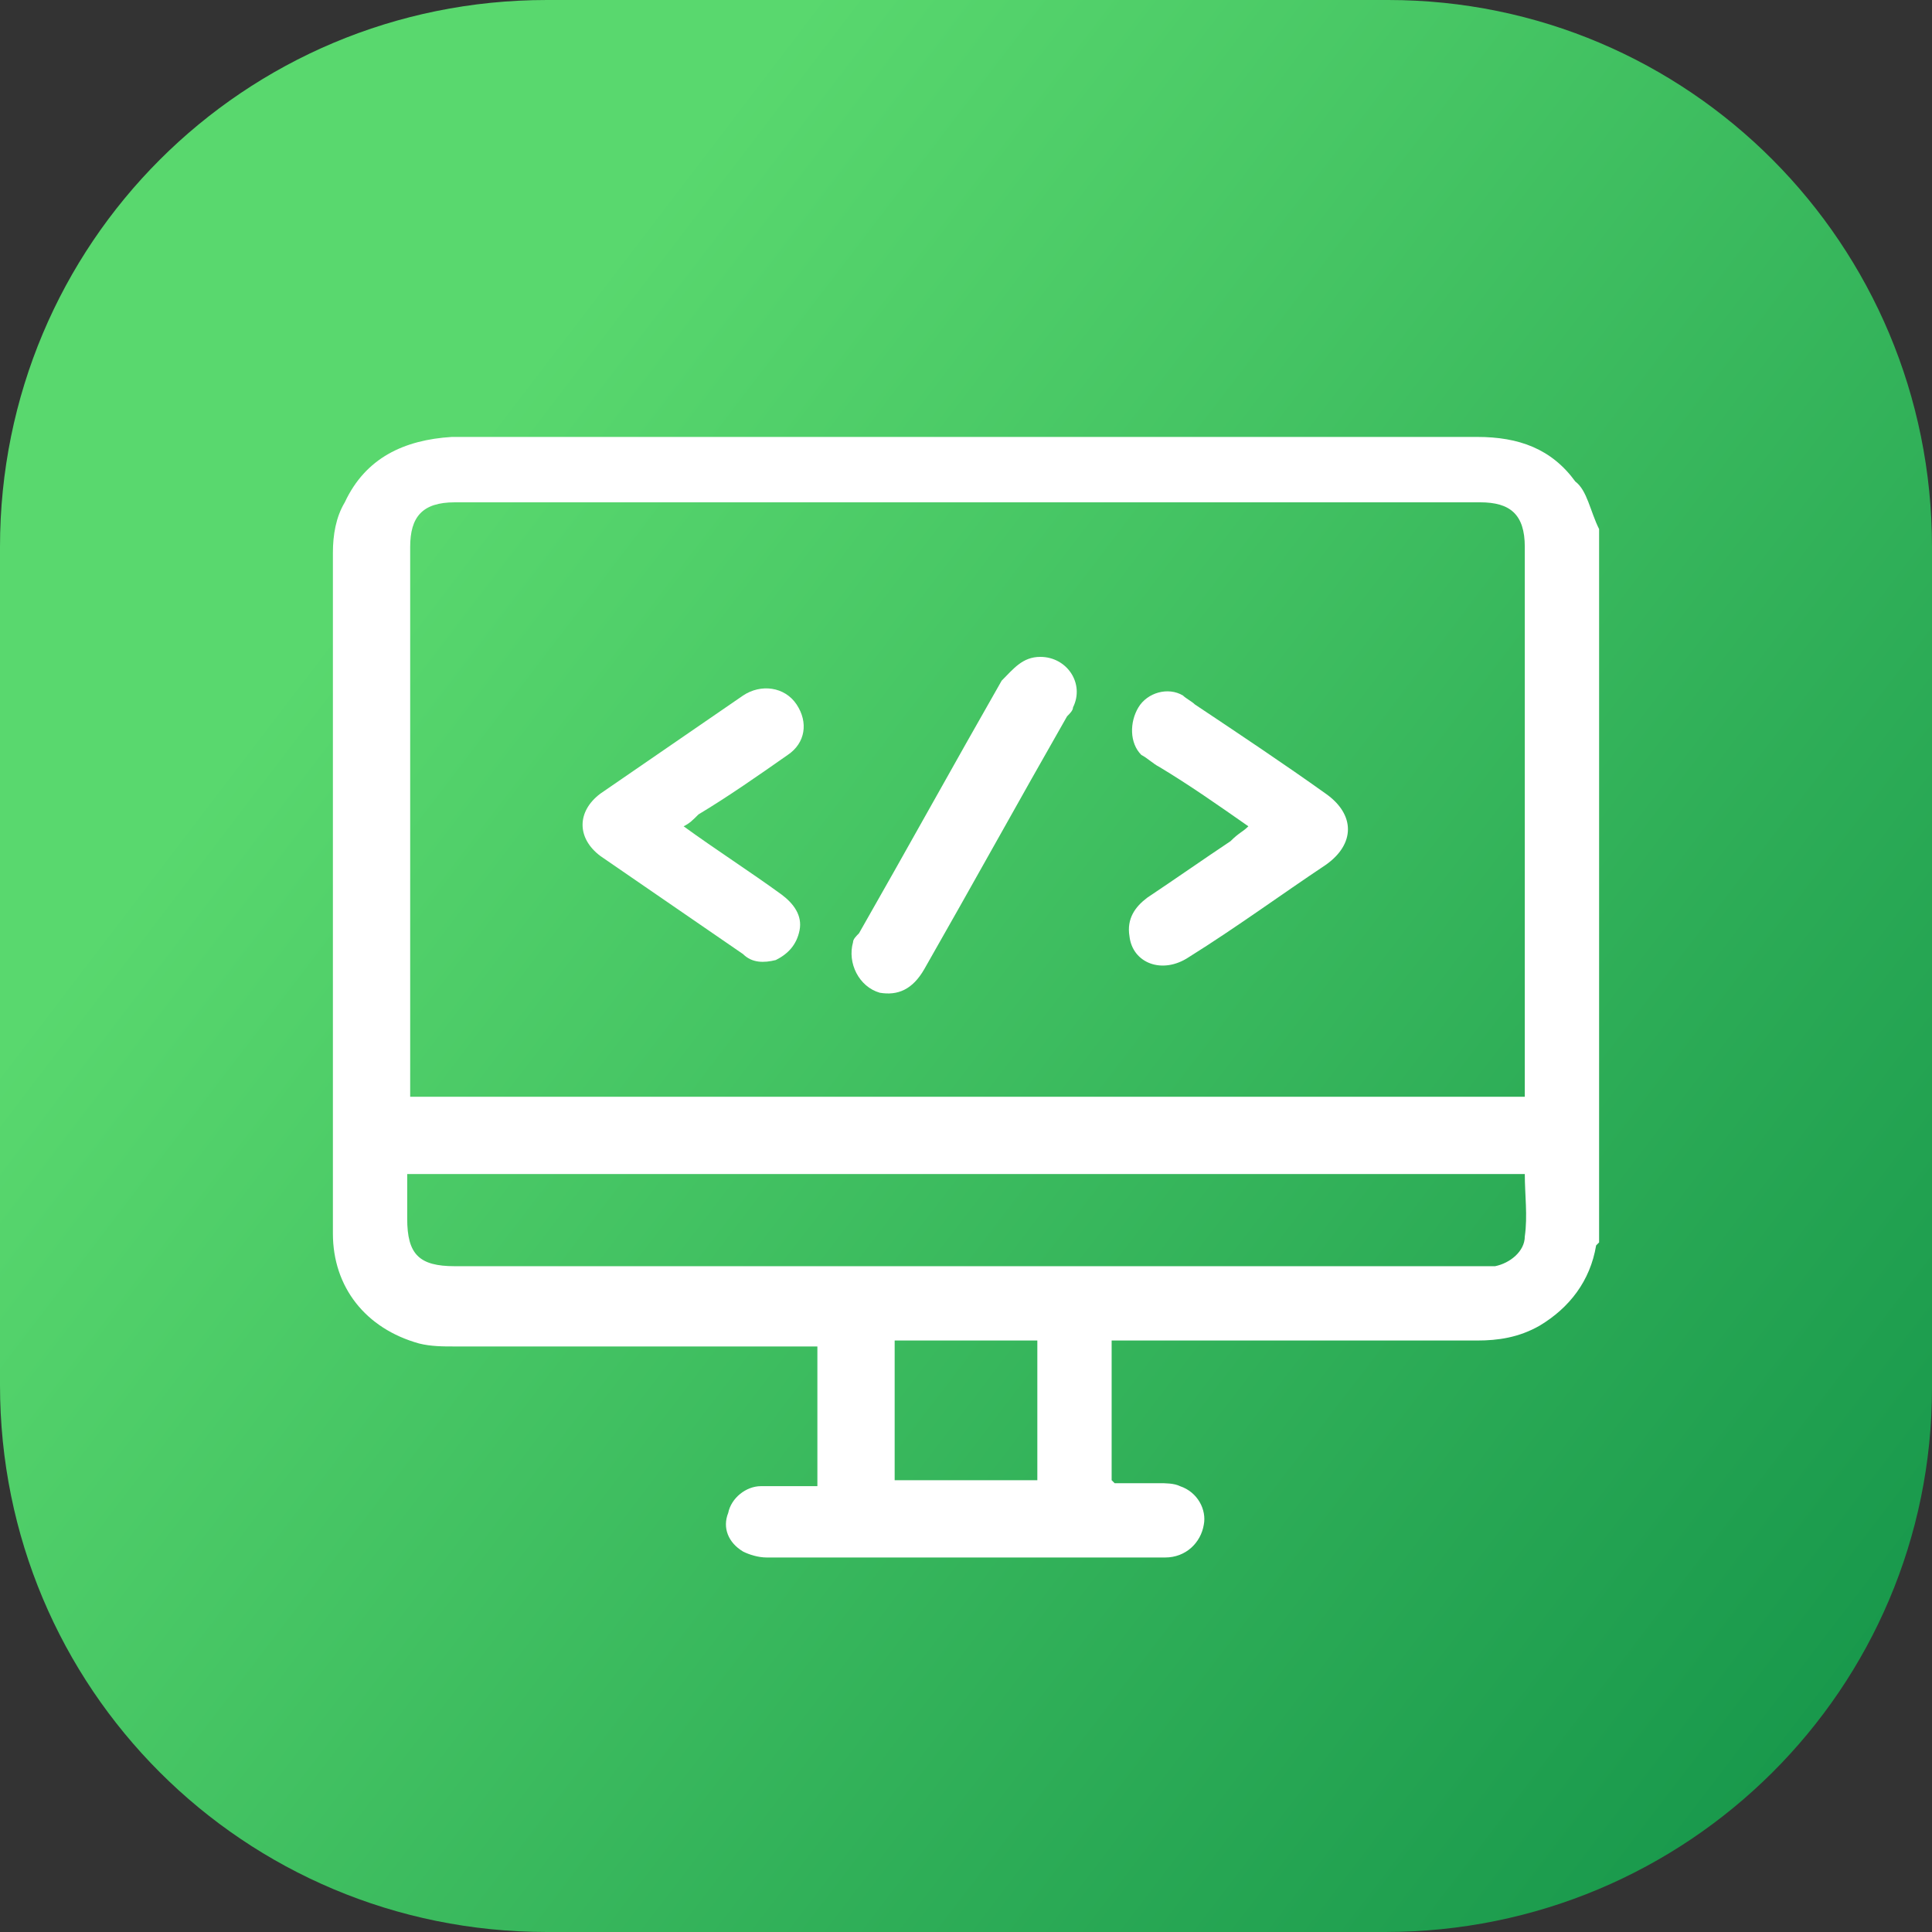<?xml version="1.0" encoding="utf-8"?>
<!-- Generator: Adobe Illustrator 26.0.1, SVG Export Plug-In . SVG Version: 6.00 Build 0)  -->
<svg version="1.1" id="Layer_1" xmlns="http://www.w3.org/2000/svg" xmlns:xlink="http://www.w3.org/1999/xlink" x="0px" y="0px"
	 viewBox="0 0 65 65" style="enable-background:new 0 0 65 65;" xml:space="preserve">
<rect x="0" y="0" width="65" height="65" fill="#333333" stroke="none"/>
<style type="text/css">
	.st0{fill:url(#SVGID_1_);}
	.st1{fill:#FFFFFF;}
</style>
<linearGradient id="SVGID_1_" gradientUnits="userSpaceOnUse" x1="1.844" y1="6256.445" x2="62.808" y2="6303.016" gradientTransform="matrix(1 0 0 1 0 -6247.371)">
	<stop  offset="0.19" style="stop-color:#59D86E"/>
	<stop  offset="1" style="stop-color:#19994C"/>
</linearGradient>
<path class="st0" d="M46.6,65H18.4C8.2,65,0,56.8,0,46.6V18.4C0,8.2,8.2,0,18.4,0h28.3C56.8,0,65,8.2,65,18.4v28.3
	C65,56.8,56.8,65,46.6,65z"/>
<g>
	<g>
		<path class="st1" d="M53.8,17.8c0,8,0,16,0,24c0,0-0.1,0.1-0.1,0.1c-0.2,1.2-0.9,2.1-1.9,2.7c-0.7,0.4-1.4,0.5-2.1,0.5
			c-3.9,0-7.8,0-11.7,0c-0.2,0-0.4,0-0.6,0c0,1.6,0,3.1,0,4.7c0,0,0.1,0.1,0.1,0.1c0.5,0,1,0,1.5,0c0.2,0,0.5,0,0.7,0.1
			c0.6,0.2,0.9,0.8,0.8,1.3c-0.1,0.6-0.6,1.1-1.3,1.1c-4.5,0-9,0-13.4,0c-0.3,0-0.6-0.1-0.8-0.2c-0.5-0.3-0.7-0.8-0.5-1.3
			c0.1-0.5,0.6-0.9,1.1-0.9c0.6,0,1.3,0,1.9,0c0-1.6,0-3.2,0-4.7c-0.2,0-0.4,0-0.6,0c-3.9,0-7.8,0-11.6,0c-0.4,0-0.8,0-1.2-0.1
			c-1.8-0.5-2.9-1.9-2.9-3.7c0-7.6,0-15.3,0-22.9c0-0.6,0.1-1.2,0.4-1.7c0.7-1.5,2-2.1,3.6-2.2c5.7,0,11.3,0,17,0
			c5.8,0,11.7,0,17.5,0c1.4,0,2.5,0.4,3.3,1.5C53.4,16.5,53.5,17.2,53.8,17.8z M51.3,36.9c0-0.2,0-0.3,0-0.5c0-6,0-12,0-18
			c0-1.1-0.5-1.5-1.5-1.5c-11.5,0-23,0-34.5,0c-1.1,0-1.5,0.5-1.5,1.5c0,6,0,12,0,18c0,0.1,0,0.3,0,0.5
			C26.3,36.9,38.7,36.9,51.3,36.9z M13.7,39.5c0,0.5,0,1,0,1.5c0,1.2,0.4,1.6,1.6,1.6c11.5,0,22.9,0,34.4,0c0.2,0,0.4,0,0.6,0
			c0.5-0.1,1-0.5,1-1c0.1-0.7,0-1.4,0-2.1C38.7,39.5,26.3,39.5,13.7,39.5z M30.1,49.8c1.6,0,3.2,0,4.8,0c0-1.6,0-3.1,0-4.7
			c-1.6,0-3.2,0-4.8,0C30.1,46.7,30.1,48.2,30.1,49.8z"/>
		<path class="st1" d="M23,27.8c1.1,0.8,2.2,1.5,3.3,2.3c0.4,0.3,0.7,0.7,0.6,1.2c-0.1,0.5-0.4,0.8-0.8,1c-0.4,0.1-0.8,0.1-1.1-0.2
			c-1.6-1.1-3.2-2.2-4.8-3.3c-0.8-0.6-0.8-1.5,0-2.1c1.6-1.1,3.2-2.2,4.8-3.3c0.6-0.4,1.4-0.3,1.8,0.3c0.4,0.6,0.3,1.3-0.3,1.7
			c-1,0.7-2,1.4-3,2C23.3,27.6,23.2,27.7,23,27.8z"/>
		<path class="st1" d="M42,27.8c-1-0.7-2-1.4-3-2c-0.2-0.1-0.4-0.3-0.6-0.4C38,25,38,24.3,38.3,23.8c0.3-0.5,1-0.7,1.5-0.4
			c0.1,0.1,0.3,0.2,0.4,0.3c1.5,1,3,2,4.4,3c1,0.7,1,1.7,0,2.4c-1.5,1-3,2.1-4.6,3.1c-0.9,0.6-1.9,0.2-2-0.7c-0.1-0.6,0.2-1,0.6-1.3
			c0.9-0.6,1.9-1.3,2.8-1.9C41.7,28,41.8,28,42,27.8z"/>
		<path class="st1" d="M35,22.1c0.9,0,1.5,0.9,1.1,1.7c0,0.1-0.1,0.2-0.2,0.3c-1.6,2.8-3.2,5.7-4.8,8.5c-0.4,0.7-0.9,0.9-1.5,0.8
			c-0.7-0.2-1.1-1-0.9-1.7c0-0.1,0.1-0.2,0.2-0.3c1.6-2.8,3.2-5.7,4.8-8.5C34.1,22.5,34.4,22.1,35,22.1z"/>
	</g>
</g>
</svg>
